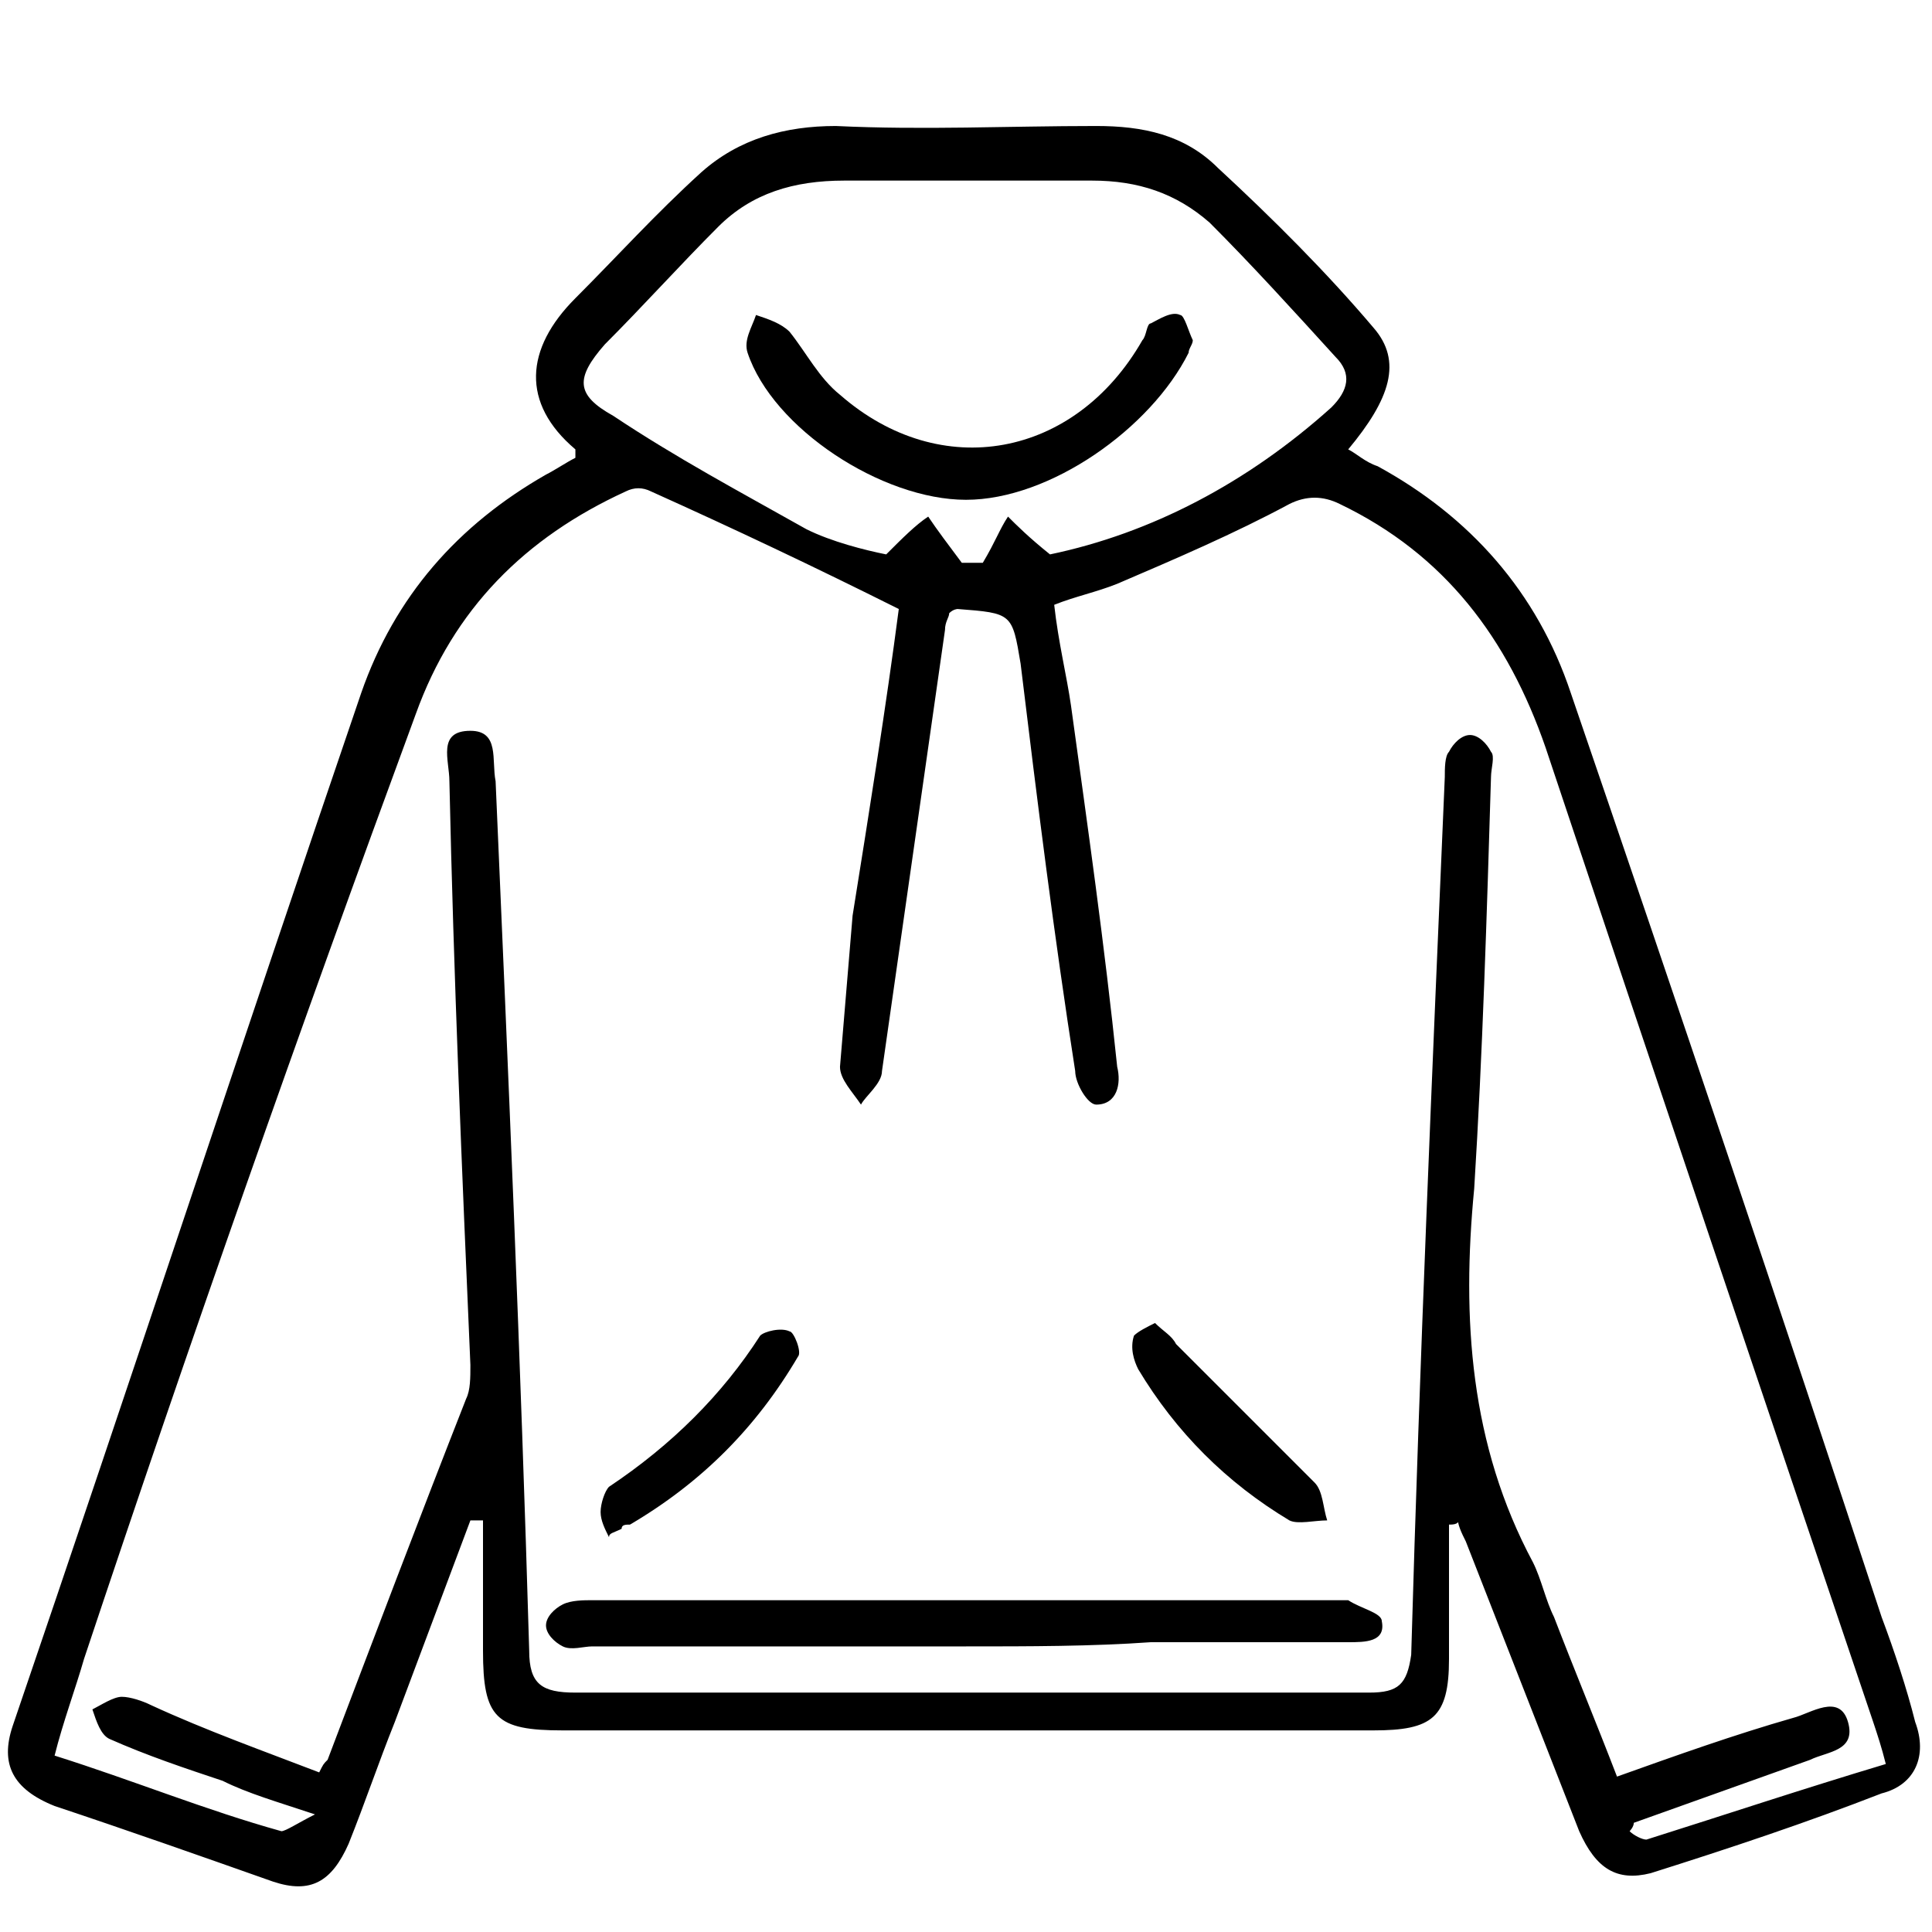 <?xml version="1.0" encoding="utf-8"?>
<!-- Generator: Adobe Illustrator 24.1.1, SVG Export Plug-In . SVG Version: 6.00 Build 0)  -->
<svg version="1.1" id="Layer_1" xmlns="http://www.w3.org/2000/svg" xmlns:xlink="http://www.w3.org/1999/xlink" x="0px" y="0px"
	 viewBox="0 0 46 46" style="enable-background:new 0 0 46 46;" xml:space="preserve">
<g>
	<path d="M34.5,36.3c0,1.1,0,2.1,0,3.2c0,1.4-0.4,1.7-1.8,1.7c-6.4,0-12.9,0-19.3,0c-1.6,0-1.9-0.3-1.9-1.9c0-1,0-2.1,0-3.1
		c-0.1,0-0.2,0-0.3,0c-0.6,1.6-1.2,3.2-1.8,4.8c-0.4,1-0.7,1.9-1.1,2.9c-0.4,0.9-0.9,1.2-1.8,0.9c-1.7-0.6-3.4-1.2-5.2-1.8
		C0.3,42.6,0,42,0.3,41.1c2.8-8.2,5.5-16.4,8.3-24.6c0.8-2.3,2.3-4,4.4-5.2c0.2-0.1,0.5-0.3,0.7-0.4c0-0.1,0-0.2,0-0.2
		c-1.3-1.1-1.2-2.4,0-3.6c1-1,1.9-2,3-3c0.9-0.8,2-1.1,3.2-1.1c2.1,0.1,4.1,0,6.2,0c1.1,0,2.1,0.2,2.9,1c1.3,1.2,2.6,2.5,3.7,3.8
		c0.7,0.8,0.4,1.7-0.6,2.9c0.2,0.1,0.4,0.3,0.7,0.4c2.2,1.2,3.8,3,4.6,5.4c2.5,7.3,5,14.7,7.4,22c0.3,0.8,0.6,1.7,0.8,2.5
		c0.3,0.8,0,1.5-0.8,1.7c-1.8,0.7-3.6,1.3-5.5,1.9c-0.8,0.2-1.3-0.1-1.7-1c-0.9-2.3-1.8-4.6-2.7-6.9c-0.1-0.2-0.2-0.4-0.2-0.6
		C34.8,36.3,34.6,36.3,34.5,36.3z M7.6,42.2C7.7,42,7.7,42,7.8,41.9c1.1-2.9,2.2-5.8,3.3-8.6c0.1-0.2,0.1-0.5,0.1-0.8
		c-0.2-4.6-0.4-9.3-0.5-13.9c0-0.5-0.3-1.2,0.5-1.2c0.7,0,0.5,0.7,0.6,1.2c0.3,6.9,0.6,13.8,0.8,20.7c0,0.8,0.3,1,1.1,1
		c6.3,0,12.6,0,18.9,0c0.7,0,0.9-0.2,1-0.9c0.2-7,0.5-13.9,0.8-20.9c0-0.2,0-0.5,0.1-0.6c0.1-0.2,0.3-0.4,0.5-0.4
		c0.2,0,0.4,0.2,0.5,0.4c0.1,0.1,0,0.4,0,0.6c-0.1,3.3-0.2,6.6-0.4,9.8c-0.3,3.1-0.1,6.1,1.4,8.9c0.2,0.4,0.3,0.9,0.5,1.3
		c0.5,1.3,1,2.5,1.5,3.8c1.4-0.5,2.8-1,4.2-1.4c0.4-0.1,1.1-0.6,1.3,0.1c0.2,0.7-0.5,0.7-0.9,0.9c-1.4,0.5-2.8,1-4.2,1.5
		c0,0.1-0.1,0.2-0.1,0.2c0.1,0.1,0.3,0.2,0.4,0.2c1.9-0.6,3.7-1.2,5.7-1.8c-0.1-0.4-0.2-0.7-0.3-1c-2.6-7.7-5.2-15.4-7.8-23.2
		c-0.9-2.6-2.4-4.6-4.9-5.8c-0.4-0.2-0.8-0.2-1.2,0c-1.3,0.7-2.7,1.3-4.1,1.9c-0.5,0.2-1,0.3-1.5,0.5c0.1,0.9,0.3,1.7,0.4,2.4
		c0.4,2.9,0.8,5.7,1.1,8.6c0.1,0.4,0,0.9-0.5,0.9c-0.2,0-0.5-0.5-0.5-0.8c-0.5-3.2-0.9-6.4-1.3-9.7c-0.2-1.2-0.2-1.2-1.5-1.3
		c0,0-0.1,0-0.2,0.1c0,0.1-0.1,0.2-0.1,0.4c-0.5,3.5-1,7-1.5,10.5c0,0.3-0.4,0.6-0.5,0.8c-0.2-0.3-0.5-0.6-0.5-0.9
		c0.1-1.2,0.2-2.4,0.3-3.6c0.4-2.5,0.8-5,1.1-7.3c-2-1-3.9-1.9-5.9-2.8c-0.2-0.1-0.4-0.1-0.6,0c-2.4,1.1-4.1,2.8-5,5.3
		C7.1,24.6,4.5,32,2,39.5c-0.2,0.7-0.5,1.5-0.7,2.3c1.9,0.6,3.6,1.3,5.4,1.8c0.1,0,0.4-0.2,0.8-0.4c-0.9-0.3-1.6-0.5-2.2-0.8
		c-0.9-0.3-1.8-0.6-2.7-1c-0.2-0.1-0.3-0.4-0.4-0.7c0.2-0.1,0.5-0.3,0.7-0.3c0.2,0,0.5,0.1,0.7,0.2C4.9,41.2,6.3,41.7,7.6,42.2z
		 M25,13.2c2.4-0.5,4.7-1.7,6.7-3.5c0.4-0.4,0.5-0.8,0.1-1.2c-1-1.1-2-2.2-3-3.2c-0.8-0.7-1.7-1-2.8-1c-2,0-4,0-5.9,0
		c-1.2,0-2.2,0.3-3,1.1c-0.9,0.9-1.8,1.9-2.7,2.8c-0.7,0.8-0.7,1.2,0.2,1.7c1.5,1,3,1.8,4.6,2.7c0.6,0.3,1.4,0.5,1.9,0.6
		c0.4-0.4,0.7-0.7,1-0.9c0.2,0.3,0.5,0.7,0.8,1.1c0.1,0,0.4,0,0.5,0c0.3-0.5,0.4-0.8,0.6-1.1C24.2,12.5,24.5,12.8,25,13.2z"/>
	<path d="M23,39.2c-3,0-5.9,0-8.9,0c-0.2,0-0.5,0.1-0.7,0c-0.2-0.1-0.4-0.3-0.4-0.5c0-0.2,0.2-0.4,0.4-0.5c0.2-0.1,0.5-0.1,0.7-0.1
		c5.9,0,11.8,0,17.7,0c0.1,0,0.2,0,0.3,0c0.3,0.2,0.8,0.3,0.8,0.5c0.1,0.5-0.4,0.5-0.8,0.5c-1.6,0-3.1,0-4.7,0
		C26,39.2,24.5,39.2,23,39.2z"/>
	<path d="M14.5,36.6c-0.1-0.2-0.2-0.4-0.2-0.6c0-0.2,0.1-0.5,0.2-0.6c1.5-1,2.7-2.2,3.6-3.6c0.1-0.1,0.5-0.2,0.7-0.1
		c0.1,0,0.3,0.5,0.2,0.6c-1,1.7-2.3,3-4,4c-0.1,0-0.2,0-0.2,0.1C14.6,36.5,14.5,36.5,14.5,36.6z"/>
	<path d="M27.5,31.5c0.2,0.2,0.4,0.3,0.5,0.5c1.1,1.1,2.2,2.2,3.3,3.3c0.2,0.2,0.2,0.6,0.3,0.9c-0.3,0-0.7,0.1-0.9,0
		c-1.5-0.9-2.7-2.1-3.6-3.6c-0.1-0.2-0.2-0.5-0.1-0.8C27.1,31.7,27.3,31.6,27.5,31.5z"/>
	<path d="M23,11.9c-2,0-4.6-1.7-5.2-3.5c-0.1-0.3,0.1-0.6,0.2-0.9c0.3,0.1,0.6,0.2,0.8,0.4c0.4,0.5,0.7,1.1,1.2,1.5
		c2.4,2.1,5.6,1.5,7.2-1.3c0.1-0.1,0.1-0.4,0.2-0.4c0.2-0.1,0.5-0.3,0.7-0.2c0.1,0,0.2,0.4,0.3,0.6c0,0.1-0.1,0.2-0.1,0.3
		C27.4,10.2,25,11.9,23,11.9z"/>
</g>
</svg>
